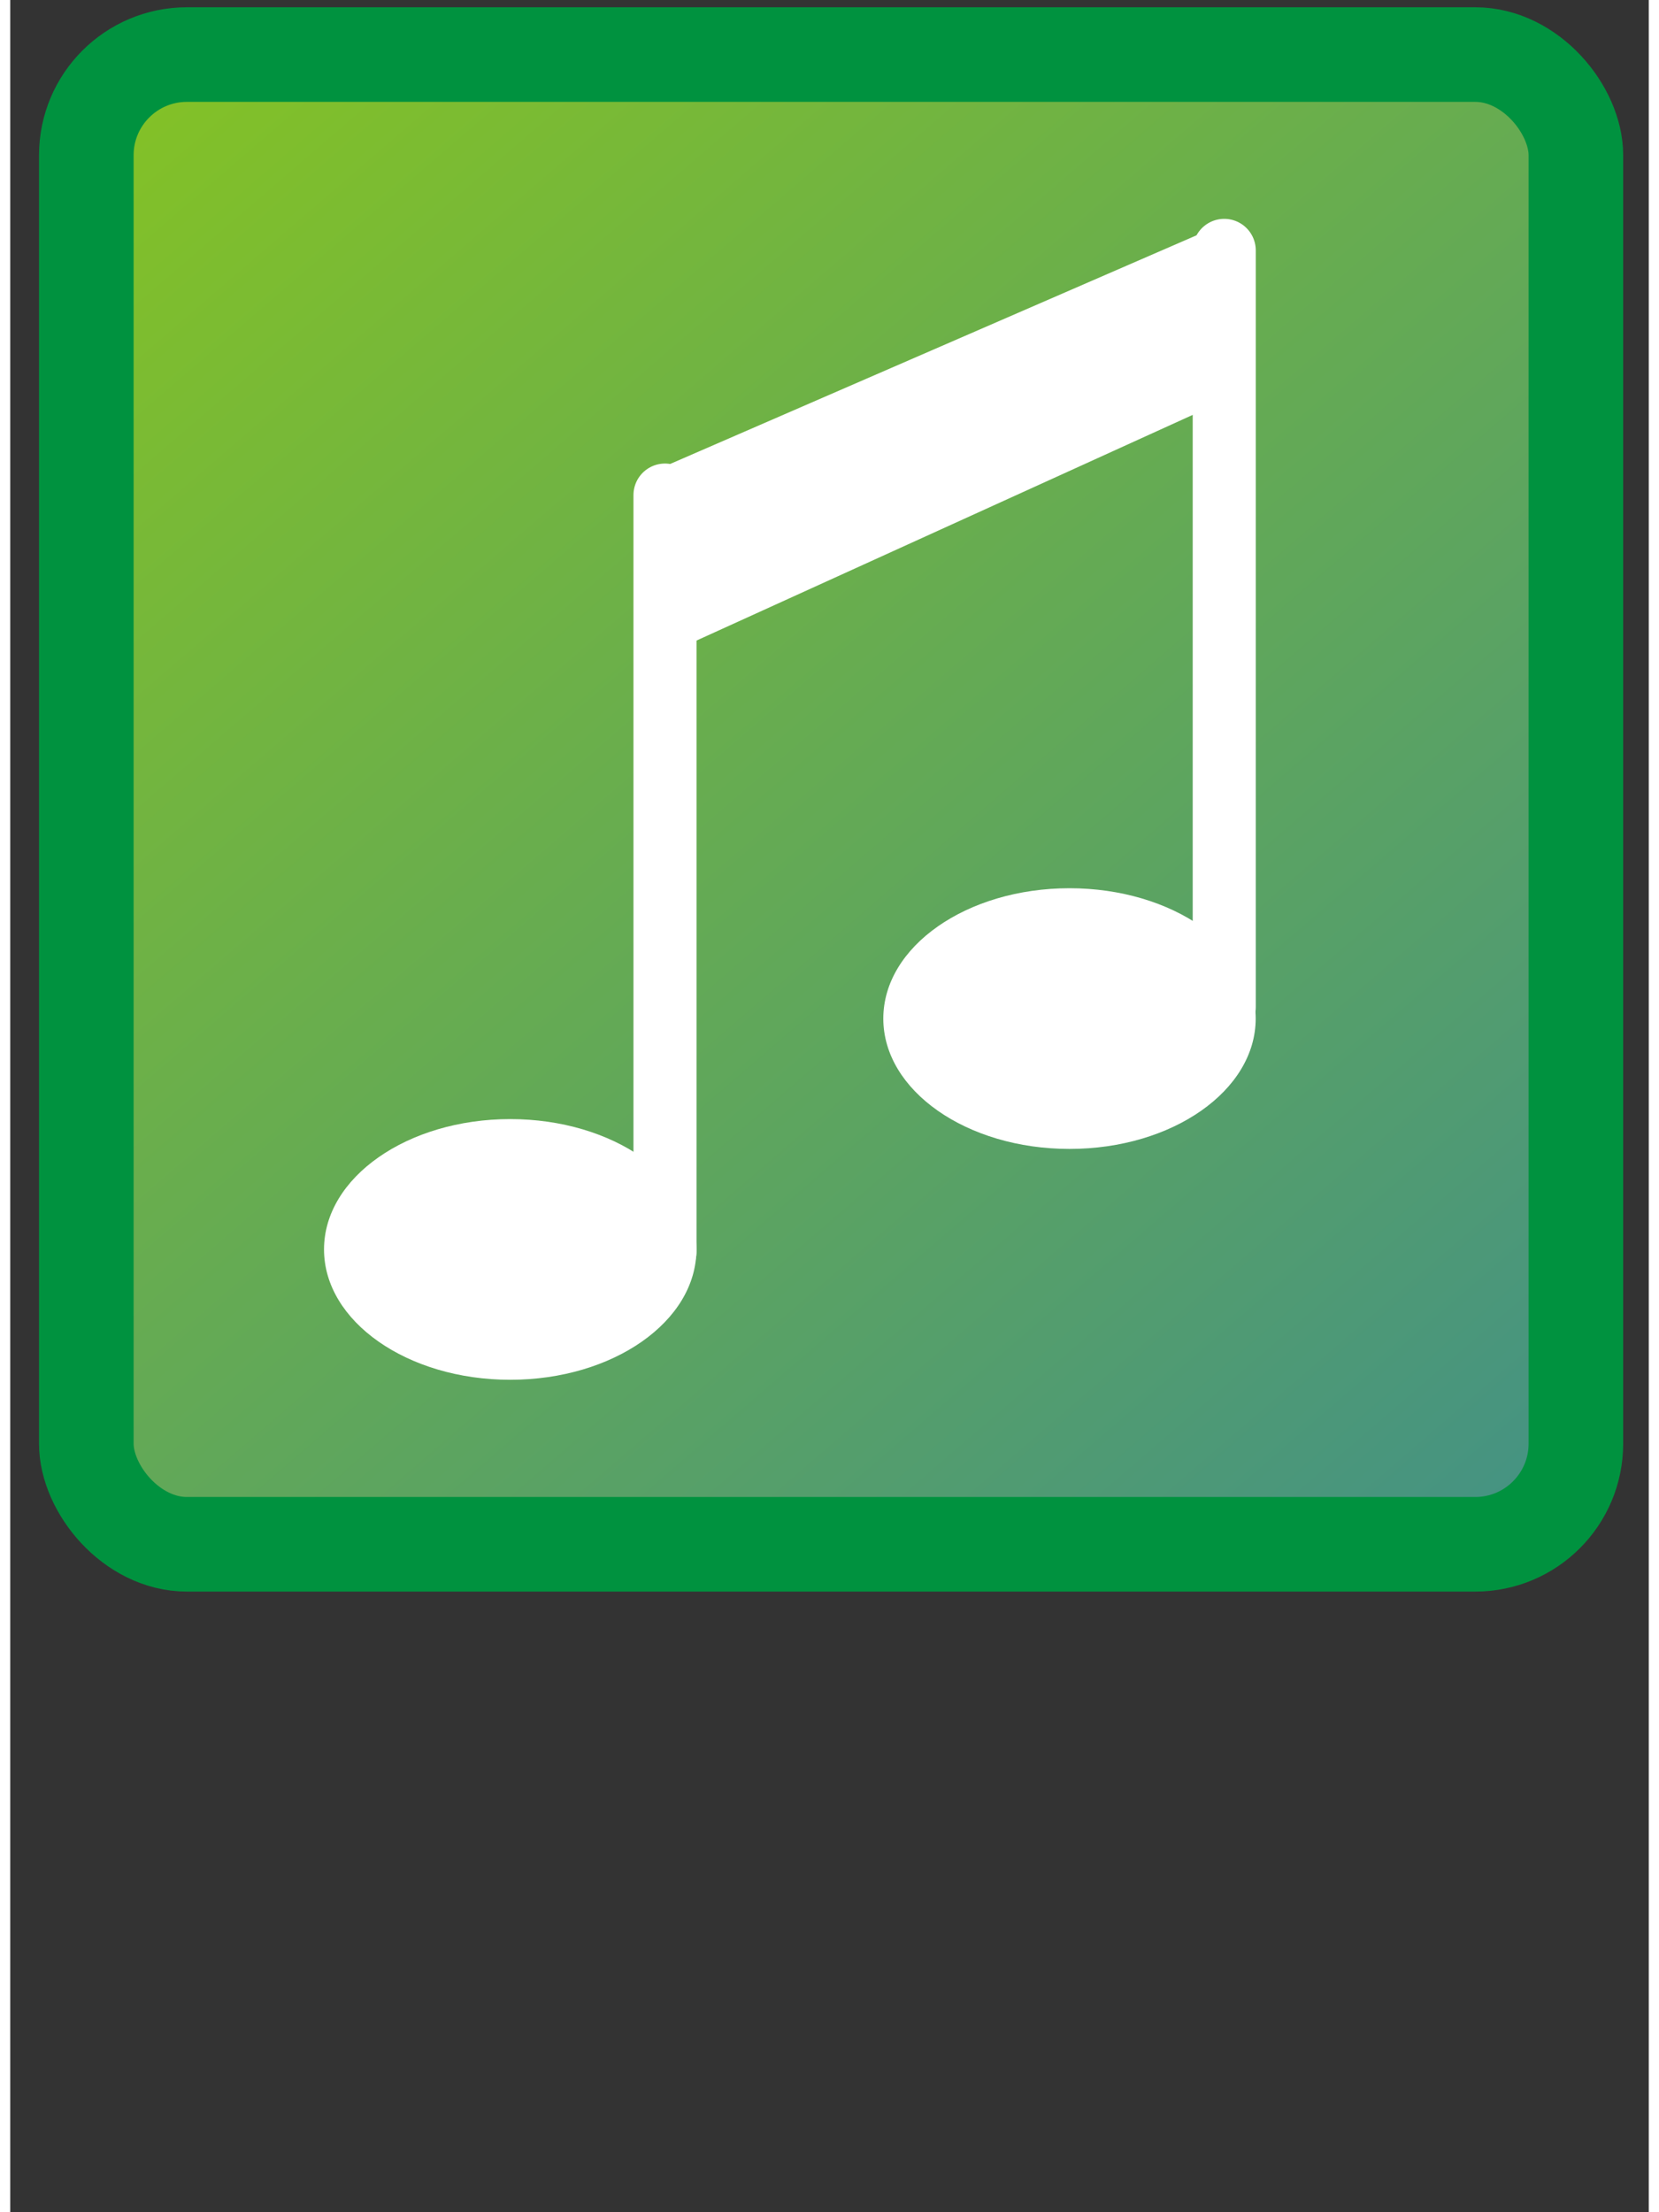 <?xml version="1.0" encoding="UTF-8"?>
<!DOCTYPE svg PUBLIC "-//W3C//DTD SVG 1.1//EN" "http://www.w3.org/Graphics/SVG/1.1/DTD/svg11.dtd">
<svg xmlns="http://www.w3.org/2000/svg" xml:space="preserve" width="2700px" height="3600px" style="shape-rendering:geometricPrecision; text-rendering:geometricPrecision; image-rendering:optimizeQuality; fill-rule:evenodd; clip-rule:evenodd"
viewBox="0 0 2700 3645"
 xmlns:xlink="http://www.w3.org/1999/xlink">
 <rect x="0" y="0" width="2700" height="3645" fill="#333333" stroke="none"/>
 <defs>
  <style type="text/css">
   <![CDATA[
    .str1 {stroke:white;stroke-width:103.908;stroke-linecap:round}
    .str0 {stroke:#00923F;stroke-width:155.864}
    .fil2 {fill:none}
    .fil1 {fill:white}
    .fil0 {fill:url(#id0)}
   ]]>
  </style>
  <linearGradient id="id0" gradientUnits="userSpaceOnUse" x1="256.005" y1="43.379" x2="2449.27" y2="2590.99">
   <stop offset="0" style="stop-color:#84C225"/>
   <stop offset="1" style="stop-color:#449284"/>
  </linearGradient>
 </defs>
 <g id="Layer_x0020_1">
  <rect class="fil0 str0" x="125.366" y="89.914" width="2454.54" height="2454.55" rx="165.8" ry="165.8"/>
  <g id="_90440392">
   <ellipse id="_269957048" class="fil1" cx="823.879" cy="2058.66" rx="306.818" ry="214.773"/>
   <line id="_269960192" class="fil2 str1" x1="1078.92" y1="2062.65" x2="1078.92" y2= "815.707" />
   <line id="_90440032" class="fil2 str1" x1="2000.46" y1="1659.48" x2="2000.46" y2= "412.534" />
   <polygon id="_269958872" class="fil1" points="1078.92,768.144 2000.46,367.874 2000.46,659.968 1078.92,1079.04 "/>
   <ellipse id="_269959400" class="fil1" cx="1745.48" cy="1678.28" rx="306.818" ry="214.773"/>
  </g>
 </g>
</svg>
